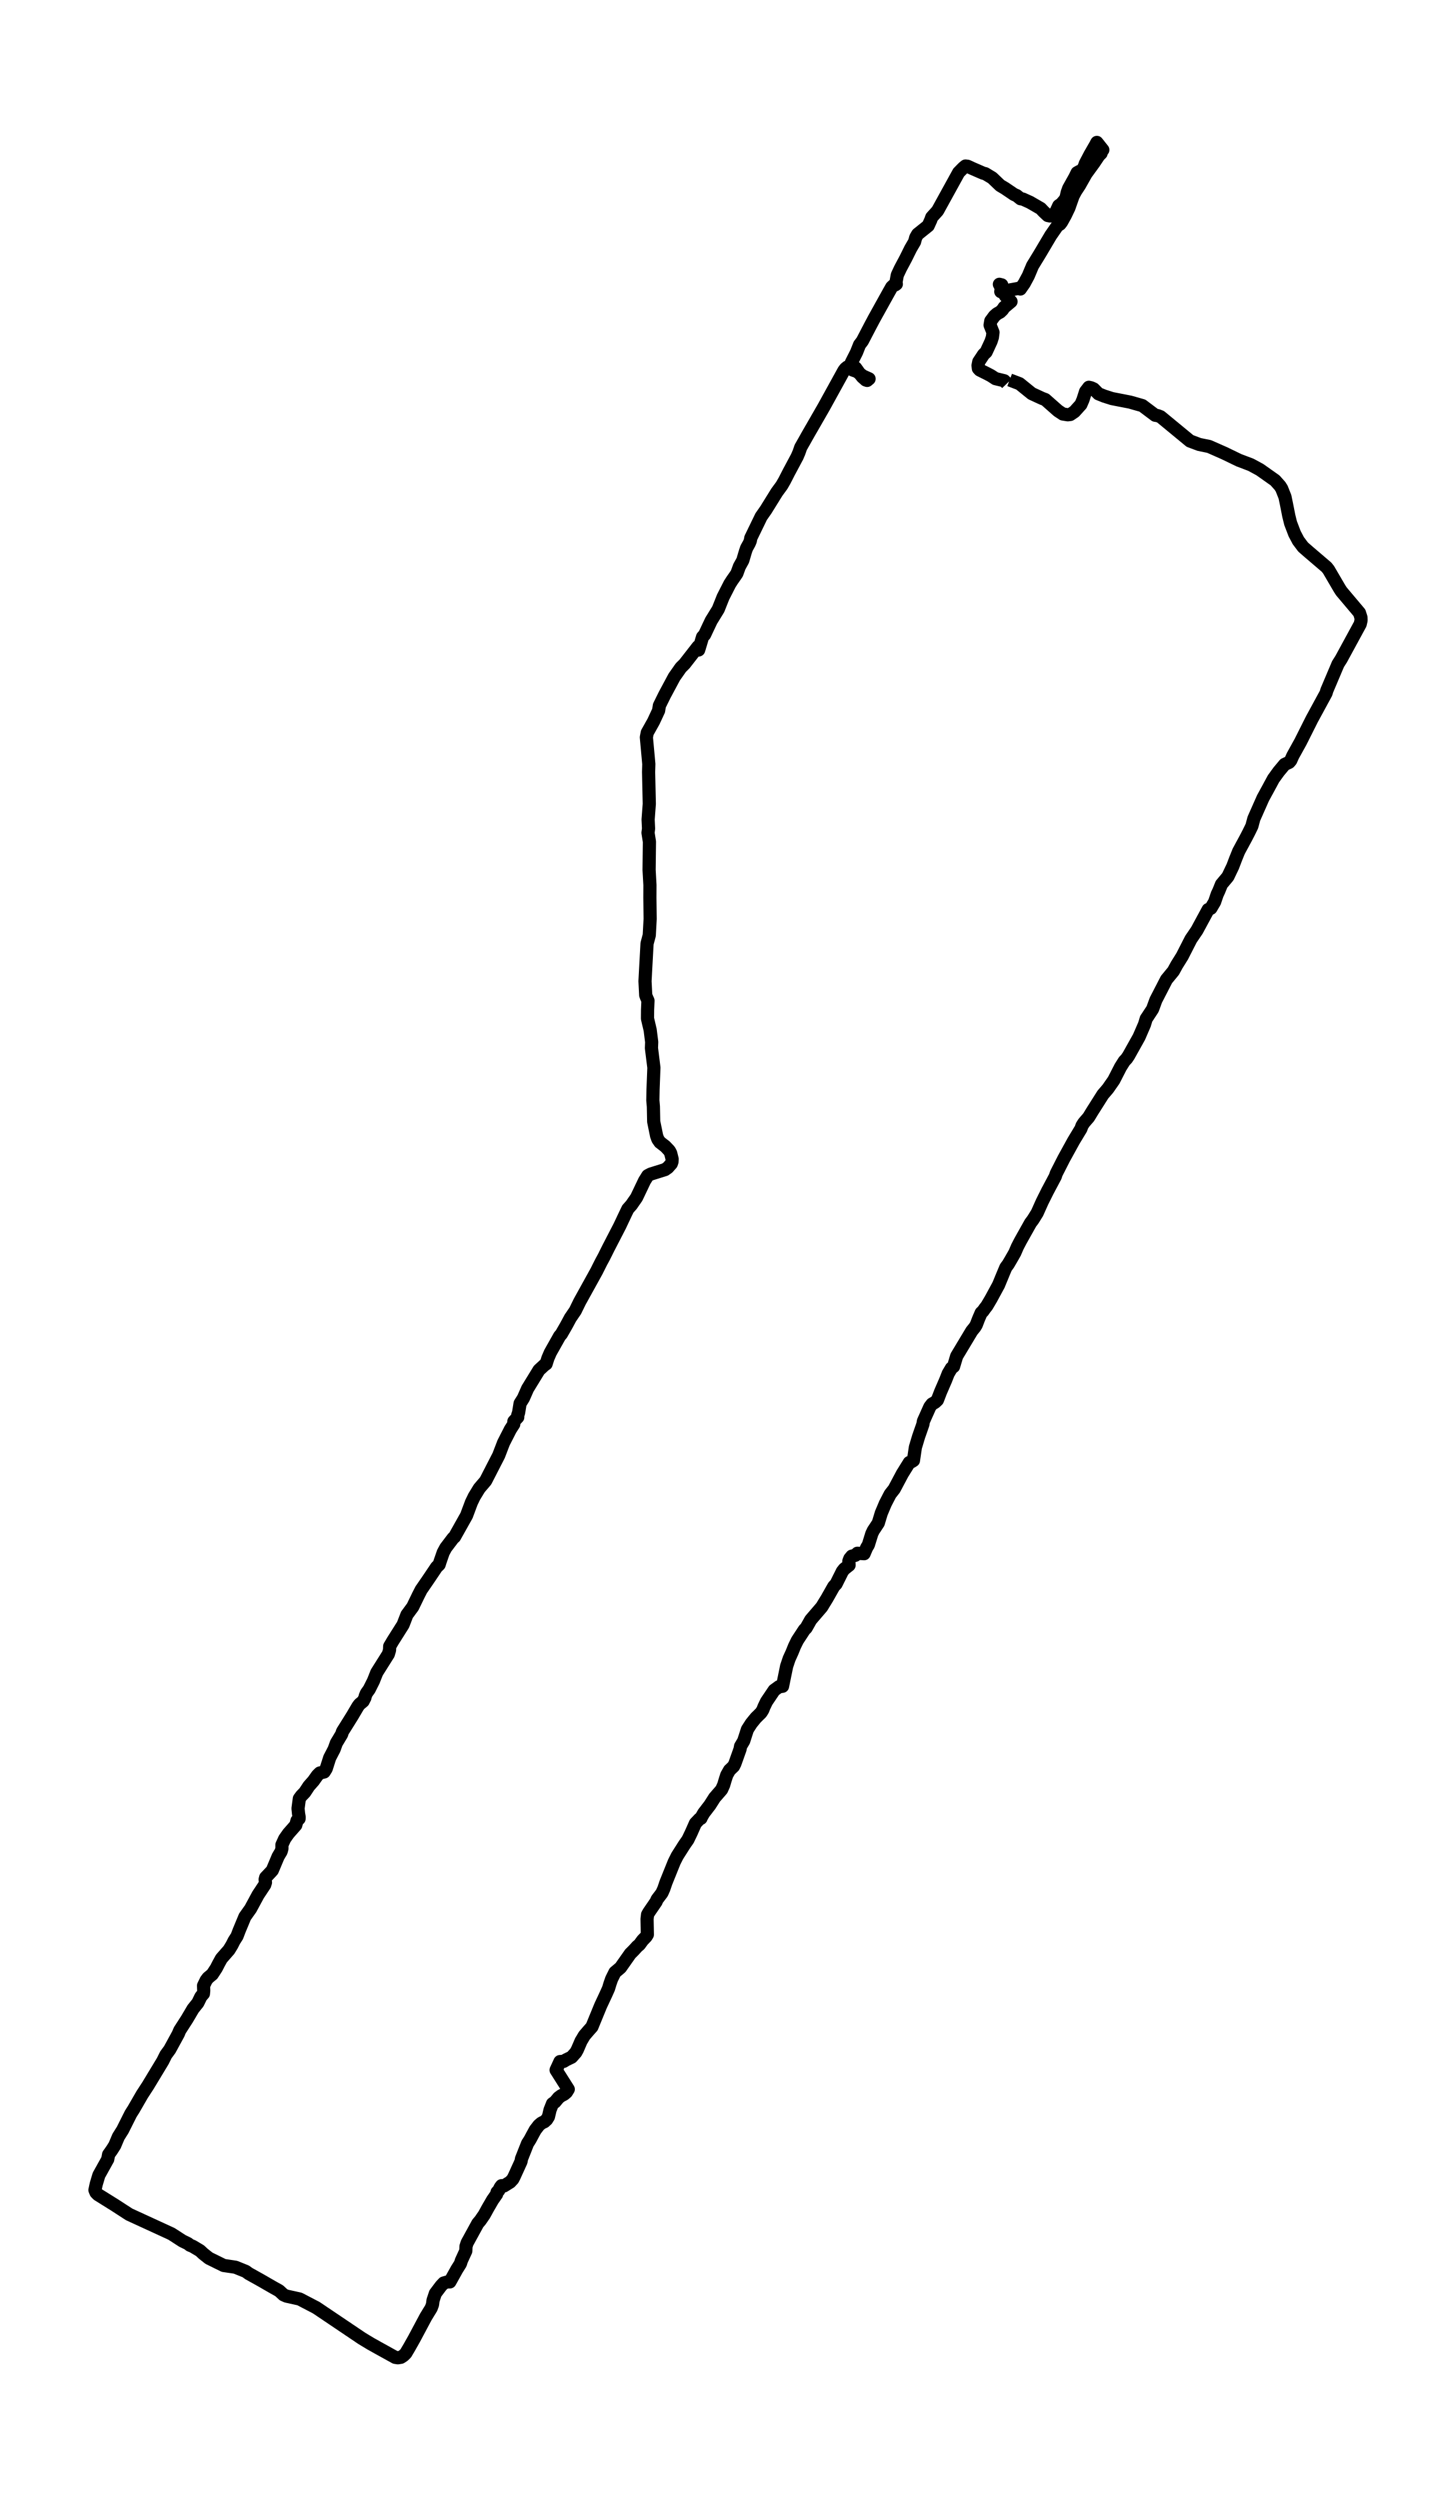 <?xml version="1.0" encoding="utf-8" standalone="no"?>
<!DOCTYPE svg PUBLIC "-//W3C//DTD SVG 1.1//EN"
  "http://www.w3.org/Graphics/SVG/1.1/DTD/svg11.dtd">
<svg xmlns:xlink="http://www.w3.org/1999/xlink" width="331.365pt" height="568.8pt" viewBox="0 0 331.365 568.8" xmlns="http://www.w3.org/2000/svg" version="1.1">
 <defs>
  <style type="text/css">*{stroke-linejoin: round; stroke-linecap: butt}</style>
 </defs>
 <g id="figure_1">
  <g id="patch_1">
   <path d="M 0 568.8 
L 331.365 568.8 
L 331.365 0 
L 0 0 
z
" style="fill: #ffffff"/>
  </g>
  <g id="axes_1">
   <g id="LineCollection_1">
    <path d="M 229.781 86.438 
L 232.039 87.298 
L 234.809 89.542 
L 237.183 90.638 
L 237.889 90.904 
L 240.767 93.445 
L 241.877 94.182 
L 243.017 94.367 
L 243.584 94.295 
L 244.538 93.65 
L 245.997 92.031 
L 246.47 90.935 
L 247.06 89.081 
L 247.804 88.107 
L 248.348 88.23 
L 248.906 88.487 
L 249.985 89.583 
L 251.304 90.115 
L 253.073 90.679 
L 257.216 91.488 
L 259.986 92.277 
L 262.903 94.469 
L 263.524 94.572 
L 264.137 94.817 
L 270.825 100.329 
L 272.935 101.117 
L 275.185 101.578 
L 278.645 103.105 
L 281.95 104.703 
L 284.705 105.748 
L 286.753 106.864 
L 290.19 109.292 
L 291.323 110.563 
L 291.695 111.157 
L 292.44 113.031 
L 292.805 114.793 
L 293.309 117.344 
L 293.72 119.014 
L 294.636 121.411 
L 295.489 123.019 
L 296.568 124.454 
L 297.763 125.498 
L 301.914 129.043 
L 302.379 129.637 
L 304.846 133.858 
L 305.289 134.544 
L 309.385 139.4 
L 309.734 140.475 
L 309.758 141.141 
L 309.564 141.981 
L 305.227 149.951 
L 304.521 151.058 
L 301.976 157.061 
L 301.789 157.696 
L 298.554 163.648 
L 295.994 168.749 
L 294.225 171.945 
L 293.751 173.011 
L 293.379 173.441 
L 292.37 173.902 
L 291.005 175.541 
L 289.826 177.17 
L 288.607 179.423 
L 287.444 181.554 
L 285.364 186.246 
L 284.907 187.947 
L 284.185 189.422 
L 283.487 190.764 
L 281.912 193.673 
L 281.213 195.404 
L 280.562 197.115 
L 279.444 199.451 
L 277.994 201.182 
L 277.388 202.678 
L 277.016 203.466 
L 276.426 205.198 
L 275.581 206.632 
L 274.96 206.929 
L 272.4 211.662 
L 271.034 213.67 
L 269.056 217.542 
L 267.799 219.56 
L 267.062 220.912 
L 265.471 222.848 
L 263.058 227.53 
L 262.313 229.568 
L 261.25 231.187 
L 260.862 231.771 
L 260.467 233.072 
L 259.233 235.92 
L 256.828 240.222 
L 256.401 240.847 
L 255.85 241.441 
L 255.012 242.773 
L 253.484 245.754 
L 252.134 247.69 
L 251.001 249.012 
L 250.093 250.446 
L 248.518 252.935 
L 247.766 254.175 
L 246.679 255.435 
L 246.253 256.101 
L 246.004 256.797 
L 244.344 259.543 
L 242.094 263.63 
L 240.395 266.97 
L 240.162 267.666 
L 238.416 270.944 
L 237.183 273.413 
L 236.05 275.943 
L 235.08 277.501 
L 234.545 278.207 
L 232.217 282.356 
L 231.542 283.657 
L 230.96 285.01 
L 230.184 286.372 
L 229.432 287.653 
L 228.928 288.318 
L 228.454 289.435 
L 227.252 292.344 
L 225.514 295.54 
L 224.575 297.128 
L 224.164 297.641 
L 223.69 298.317 
L 223.31 298.655 
L 222.728 299.997 
L 222.17 301.441 
L 221.836 301.974 
L 221.161 302.804 
L 217.724 308.53 
L 217.018 310.886 
L 216.529 311.265 
L 215.8 312.494 
L 215.21 313.99 
L 214.062 316.643 
L 213.34 318.518 
L 212.805 319.02 
L 212.114 319.419 
L 211.618 320.065 
L 210.152 323.343 
L 210.035 324.04 
L 209.065 326.816 
L 208.328 329.274 
L 207.886 332.266 
L 207.413 332.563 
L 206.955 332.716 
L 205.364 335.277 
L 203.518 338.75 
L 202.587 339.938 
L 201.501 342.038 
L 200.57 344.241 
L 199.887 346.495 
L 198.746 348.226 
L 198.413 348.923 
L 197.629 351.453 
L 197.226 352.129 
L 196.651 353.471 
L 195.138 353.368 
L 194.65 353.84 
L 193.866 354.024 
L 193.416 354.567 
L 193.191 355.141 
L 193.238 356.083 
L 192.136 356.954 
L 191.709 357.497 
L 190.282 360.355 
L 189.754 360.918 
L 188.225 363.623 
L 187.426 364.924 
L 187.015 365.6 
L 184.517 368.509 
L 183.469 370.363 
L 183.074 370.753 
L 181.475 373.191 
L 180.831 374.502 
L 180.273 375.885 
L 179.598 377.37 
L 179.024 379.081 
L 178.093 383.63 
L 177.278 383.742 
L 176.184 384.541 
L 174.438 387.133 
L 173.856 388.352 
L 173.616 388.977 
L 173.205 389.643 
L 172.01 390.821 
L 170.993 392.071 
L 170.101 393.454 
L 169.255 396.076 
L 168.549 397.264 
L 168.418 397.961 
L 167.254 401.229 
L 166.943 401.844 
L 166.036 402.704 
L 165.399 403.821 
L 165.042 404.927 
L 164.701 406.085 
L 164.228 407.14 
L 162.63 408.984 
L 161.574 410.643 
L 160.155 412.497 
L 159.565 413.522 
L 159.534 413.665 
L 159.192 413.829 
L 159.192 413.829 
L 158.261 414.813 
L 158.067 415.263 
L 157.284 417.025 
L 156.547 418.552 
L 155.779 419.648 
L 154.142 422.219 
L 153.443 423.612 
L 151.558 428.284 
L 151.077 429.697 
L 150.642 430.671 
L 149.548 432.115 
L 149.308 432.668 
L 147.671 435.055 
L 147.376 435.577 
L 147.26 436.571 
L 147.329 440.126 
L 147.027 440.607 
L 146.235 441.427 
L 145.529 442.4 
L 145.025 442.82 
L 144.195 443.732 
L 143.458 444.459 
L 141.216 447.645 
L 139.951 448.71 
L 139.198 450.227 
L 138.826 451.292 
L 138.492 452.398 
L 137.903 453.71 
L 136.692 456.301 
L 134.714 461.116 
L 133.938 461.987 
L 132.999 463.083 
L 132.239 464.353 
L 131.385 466.33 
L 131.044 466.945 
L 130.097 468.01 
L 128.825 468.625 
L 128.282 468.963 
L 127.444 469.014 
L 126.559 470.94 
L 129.329 475.314 
L 128.91 475.99 
L 128.383 476.441 
L 127.692 476.8 
L 127.126 477.22 
L 126.296 478.213 
L 125.745 478.592 
L 125.186 479.996 
L 124.814 481.574 
L 124.402 482.229 
L 123.89 482.69 
L 123.254 482.987 
L 122.649 483.489 
L 121.819 484.565 
L 121.229 485.64 
L 120.663 486.706 
L 120.058 487.659 
L 118.684 491.131 
L 118.576 491.746 
L 117.032 495.137 
L 116.721 495.751 
L 116.108 496.417 
L 114.681 497.308 
L 114.145 497.247 
L 113.874 497.595 
L 113.501 498.333 
L 113.129 498.712 
L 113.013 499.204 
L 112.105 500.505 
L 110.988 502.431 
L 110.227 503.824 
L 109.327 505.135 
L 108.738 505.832 
L 106.309 510.267 
L 106.053 511.056 
L 106.014 512.091 
L 105.006 514.283 
L 104.781 515 
L 103.989 516.26 
L 102.383 519.139 
L 101.91 519.118 
L 100.979 519.395 
L 100.366 520.05 
L 99.078 521.761 
L 98.558 523.329 
L 98.434 524.281 
L 98.139 525.091 
L 96.921 527.078 
L 95.61 529.536 
L 94.26 532.067 
L 93.143 534.044 
L 92.351 535.386 
L 91.816 535.908 
L 91.234 536.287 
L 90.536 536.4 
L 89.931 536.298 
L 86.23 534.249 
L 84.344 533.194 
L 82.358 531.995 
L 71.985 525.009 
L 68.191 523.031 
L 65.18 522.366 
L 64.521 522.068 
L 63.528 521.147 
L 62.217 520.419 
L 60.828 519.62 
L 59.408 518.801 
L 56.599 517.233 
L 55.947 516.752 
L 53.589 515.799 
L 50.904 515.4 
L 47.553 513.75 
L 46.249 512.716 
L 45.528 512.04 
L 43.844 511.036 
L 43.231 510.79 
L 43.231 510.79 
L 42.773 510.431 
L 41.516 509.817 
L 39.026 508.208 
L 29.397 503.783 
L 26.061 501.621 
L 22.267 499.255 
L 21.84 498.804 
L 21.608 498.241 
L 21.895 496.909 
L 22.5 494.87 
L 24.517 491.244 
L 24.719 490.158 
L 25.433 489.154 
L 26.108 488.099 
L 26.953 486.101 
L 27.908 484.585 
L 29.754 480.908 
L 30.421 479.853 
L 32.338 476.533 
L 33.688 474.454 
L 37.055 468.881 
L 37.746 467.488 
L 38.638 466.269 
L 40.578 462.714 
L 40.903 461.925 
L 42.571 459.334 
L 43.937 457.018 
L 44.666 456.107 
L 45.031 455.656 
L 45.722 454.232 
L 46.296 453.566 
L 46.365 452.89 
L 46.327 451.732 
L 46.924 450.513 
L 47.343 449.96 
L 48.313 449.161 
L 49.236 447.747 
L 49.725 446.785 
L 50.392 445.576 
L 52.122 443.599 
L 52.759 442.554 
L 53.294 441.509 
L 53.946 440.484 
L 54.427 439.214 
L 55.738 436.059 
L 57.034 434.235 
L 58.733 431.091 
L 60.246 428.806 
L 60.416 428.263 
L 60.339 427.597 
L 60.463 427.126 
L 61.596 425.928 
L 61.976 425.508 
L 63.303 422.352 
L 63.978 421.225 
L 64.164 420.56 
L 64.164 419.699 
L 64.8 418.316 
L 65.646 417.118 
L 67.314 415.222 
L 67.601 414.178 
L 68.067 413.758 
L 68.074 413.337 
L 67.942 412.579 
L 67.826 411.432 
L 68.129 409.189 
L 68.594 408.553 
L 69.355 407.765 
L 70.301 406.331 
L 71.333 405.163 
L 72.233 403.903 
L 72.784 403.36 
L 73.777 403.124 
L 74.235 402.397 
L 75.034 399.897 
L 76.05 397.941 
L 76.547 396.558 
L 77.757 394.54 
L 77.943 393.945 
L 79.053 392.173 
L 80.178 390.37 
L 81.435 388.239 
L 81.792 387.748 
L 82.637 387.041 
L 83.041 386.262 
L 83.118 385.883 
L 83.398 385.207 
L 84.026 384.336 
L 84.988 382.421 
L 85.749 380.505 
L 88.379 376.326 
L 88.65 375.424 
L 88.689 374.533 
L 89.403 373.324 
L 91.738 369.626 
L 92.607 367.372 
L 93.934 365.569 
L 95.261 362.834 
L 95.85 361.687 
L 97.526 359.249 
L 99.365 356.513 
L 99.939 355.96 
L 100.157 355.264 
L 100.87 353.205 
L 101.444 352.139 
L 103.12 349.926 
L 103.446 349.65 
L 106.177 344.784 
L 107.287 341.813 
L 107.931 340.481 
L 109.079 338.596 
L 110.522 336.906 
L 113.501 331.108 
L 114.603 328.24 
L 116.163 325.187 
L 116.923 324.009 
L 116.954 323.363 
L 117.831 322.421 
L 117.839 321.929 
L 118.025 321.386 
L 118.366 319.286 
L 119.127 318.078 
L 120.073 315.926 
L 122.672 311.685 
L 123.952 310.507 
L 124.286 310.292 
L 124.697 309.001 
L 125.248 307.721 
L 127.359 303.971 
L 127.77 303.49 
L 128.887 301.544 
L 129.81 299.833 
L 130.928 298.194 
L 131.913 296.176 
L 135.761 289.22 
L 136.778 287.192 
L 137.476 285.901 
L 138.43 283.985 
L 141.045 278.925 
L 142.317 276.23 
L 142.891 275.042 
L 143.691 274.141 
L 144.862 272.46 
L 146.685 268.639 
L 147.422 267.461 
L 148.097 267.103 
L 151.341 266.089 
L 151.992 265.638 
L 152.784 264.736 
L 152.939 264.286 
L 152.97 263.681 
L 152.636 262.35 
L 152.326 261.776 
L 151.403 260.803 
L 150.192 259.87 
L 149.711 259.174 
L 149.432 258.395 
L 148.772 255.168 
L 148.703 251.767 
L 148.579 250.323 
L 148.625 247.844 
L 148.819 242.896 
L 148.26 238.44 
L 148.315 237.057 
L 147.966 234.301 
L 147.36 231.73 
L 147.376 229.753 
L 147.469 227.643 
L 147.128 226.874 
L 146.957 226.403 
L 146.794 223.227 
L 146.918 220.892 
L 147.26 214.653 
L 147.764 212.778 
L 147.966 209.07 
L 147.904 204.224 
L 147.919 201.346 
L 147.725 197.914 
L 147.803 191.491 
L 147.477 189.463 
L 147.601 188.52 
L 147.5 186.441 
L 147.772 182.886 
L 147.609 175.633 
L 147.663 173.82 
L 147.104 167.735 
L 147.306 166.69 
L 148.741 164.129 
L 149.89 161.66 
L 150.068 160.523 
L 151.255 158.116 
L 153.451 154.018 
L 154.956 151.877 
L 155.802 151.037 
L 155.802 151.037 
L 158.867 147.103 
L 158.998 147.872 
L 159.154 147.39 
L 159.891 144.911 
L 160.356 144.399 
L 161.248 142.504 
L 161.854 141.223 
L 163.467 138.601 
L 164.569 135.835 
L 166.105 132.823 
L 166.672 131.952 
L 167.355 130.979 
L 167.696 130.477 
L 168.278 128.889 
L 169.046 127.506 
L 169.651 125.458 
L 169.915 124.699 
L 170.528 123.593 
L 170.761 123.03 
L 170.869 122.395 
L 173.236 117.518 
L 174.299 116.002 
L 176.797 111.976 
L 177.922 110.44 
L 178.558 109.333 
L 179.512 107.469 
L 181.413 103.914 
L 181.84 102.92 
L 182.236 101.773 
L 182.919 100.575 
L 183.974 98.7 
L 184.982 96.958 
L 187.504 92.574 
L 192.066 84.297 
L 192.415 83.846 
L 192.842 83.508 
L 193.788 83.385 
L 194.735 83.703 
L 195.666 85.014 
L 196.256 85.751 
L 197.039 86.448 
L 197.35 86.55 
L 197.35 86.55 
L 197.792 86.182 
L 197.792 86.182 
L 196.38 85.546 
L 195.03 84.512 
L 194.083 84.184 
L 193.664 83.846 
L 193.494 83.549 
L 193.75 82.504 
L 194.937 80.158 
L 195.619 78.437 
L 196.271 77.577 
L 198.118 74.032 
L 199.026 72.332 
L 202.385 66.288 
L 202.944 65.304 
L 203.875 64.454 
L 203.991 64.628 
L 203.735 64.812 
L 203.595 64.751 
L 203.875 64.423 
L 204.216 62.569 
L 204.93 61.053 
L 206.117 58.83 
L 207.25 56.545 
L 208.142 55.019 
L 208.406 54.036 
L 208.848 53.277 
L 211.238 51.362 
L 211.82 50.081 
L 212.052 49.426 
L 213.379 47.961 
L 218.182 39.243 
L 219.252 38.157 
L 219.734 37.768 
L 220.215 37.829 
L 221.301 38.331 
L 223.753 39.397 
L 224.249 39.52 
L 225.824 40.472 
L 227.624 42.193 
L 228.772 42.88 
L 230.782 44.242 
L 231.395 44.509 
L 232.264 45.215 
L 232.776 45.287 
L 234.405 46.025 
L 236.849 47.438 
L 237.54 48.166 
L 238.455 49.026 
L 238.944 49.129 
L 239.425 49.088 
L 239.821 48.862 
L 240.372 48.063 
L 240.961 46.793 
L 241.52 46.414 
L 242.381 45.42 
L 242.645 44.857 
L 242.885 43.781 
L 243.227 42.839 
L 244.639 40.308 
L 245.135 39.294 
L 245.663 38.997 
L 246.323 38.782 
L 246.811 37.778 
L 246.99 37.235 
L 248.068 35.176 
L 249.341 32.963 
L 249.636 32.4 
L 249.636 32.4 
L 250.986 34.101 
L 250.792 34.203 
L 250.582 34.9 
L 250.109 35.361 
L 248.961 37.071 
L 247.176 39.52 
L 245.663 42.193 
L 244.817 43.474 
L 244.22 44.59 
L 243.266 47.295 
L 242.435 49.026 
L 241.59 50.542 
L 241.241 50.993 
L 240.651 51.372 
L 239.13 53.564 
L 236.647 57.754 
L 234.987 60.469 
L 234.033 62.743 
L 233.102 64.474 
L 232.209 65.755 
L 232.147 65.622 
L 232.07 65.56 
L 232.07 65.56 
L 227.764 66.349 
L 227.981 64.812 
L 227.446 64.679 
L 228.811 67.291 
L 230.099 68.603 
L 228.524 69.924 
L 228.152 70.477 
L 227.624 70.99 
L 226.926 71.369 
L 226.328 71.881 
L 225.49 73.008 
L 225.328 73.96 
L 225.995 75.62 
L 225.855 76.726 
L 225.545 77.669 
L 224.428 80.086 
L 223.861 80.629 
L 222.759 82.289 
L 222.589 83.139 
L 222.666 83.836 
L 222.992 84.184 
L 224.482 84.922 
L 225.537 85.475 
L 226.553 86.141 
L 228.555 86.622 
L 229.16 87.247 
L 229.16 87.247 
" clip-path="url(#pb5f1a12517)" style="fill: none; stroke: #000000; stroke-width: 3"/>
   </g>
  </g>
 </g>
 <defs>
  <clipPath id="pb5f1a12517">
   <rect x="7.2" y="7.2" width="316.965" height="554.4"/>
  </clipPath>
 </defs>
</svg>
